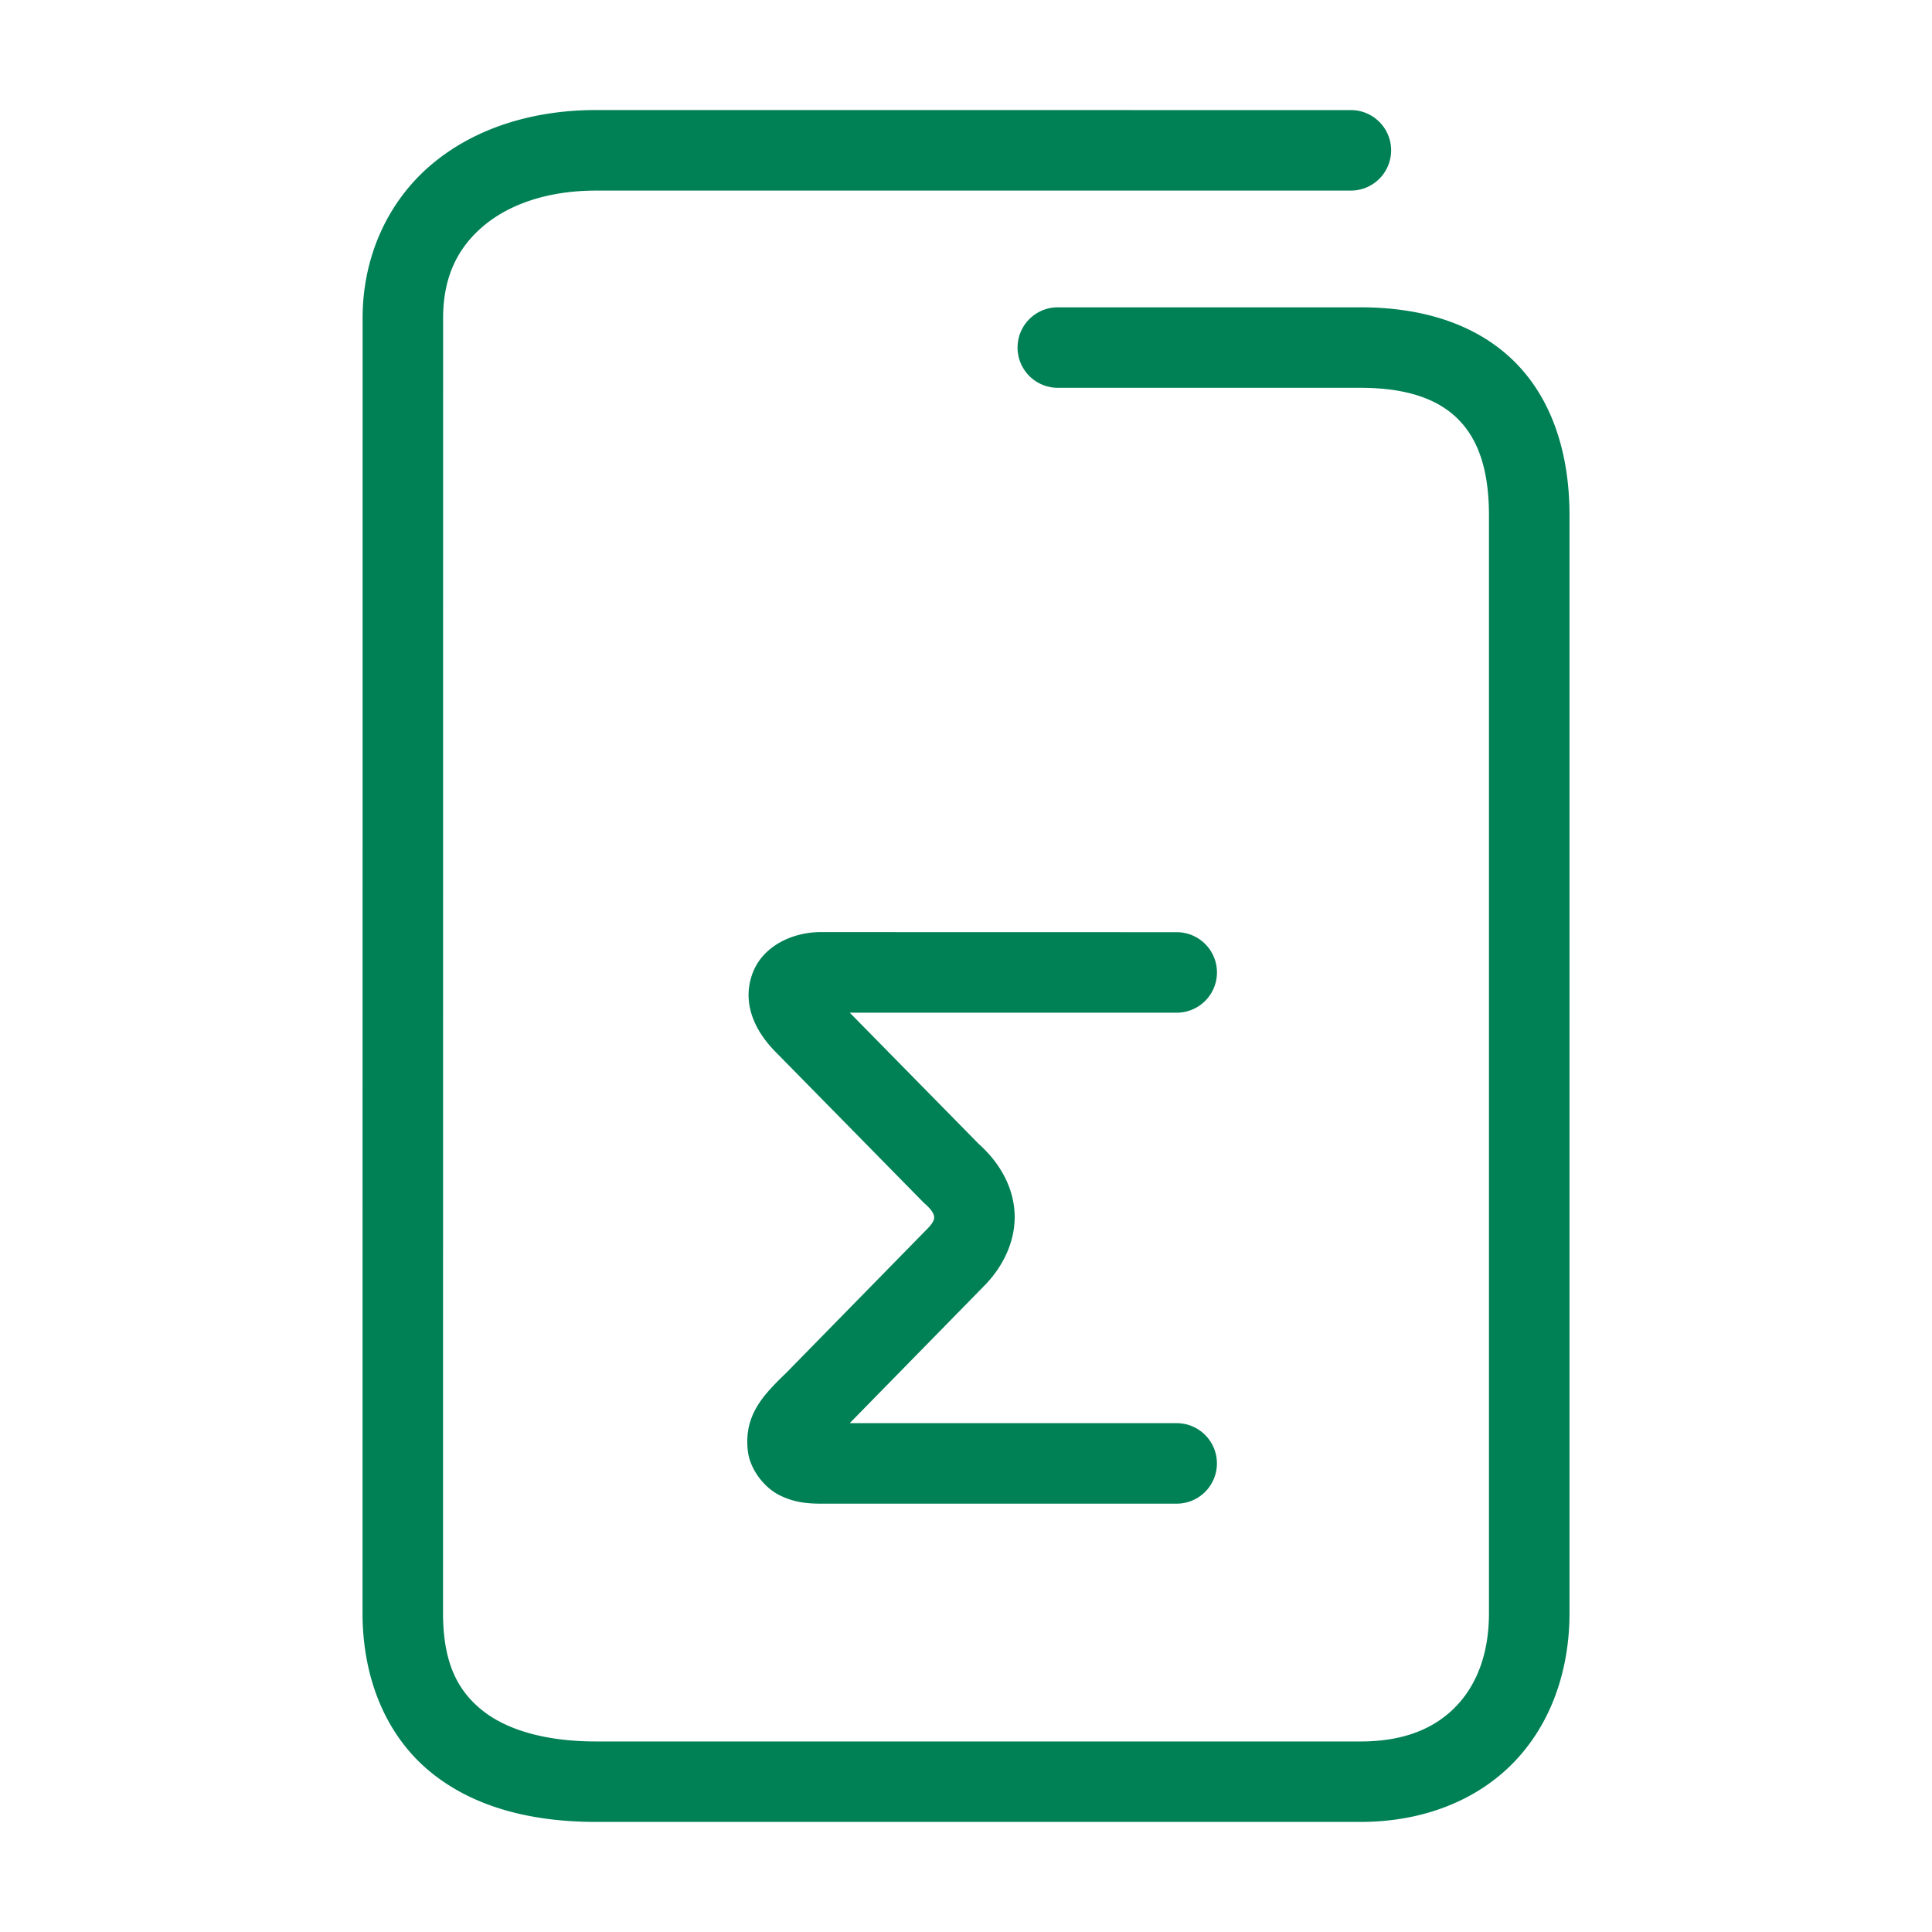 <svg xmlns="http://www.w3.org/2000/svg" width="48" height="48">
	<path d="m 14.81,2.734 c -1.586,0 -3.028,0.455 -4.094,1.357 -1.066,0.903 -1.707,2.265 -1.707,3.812 l -0.002,32.17 c 0,1.681 0.62,3.088 1.707,3.967 1.087,0.879 2.525,1.225 4.096,1.225 h 18.994 c 1.547,0 2.893,-0.534 3.811,-1.486 0.918,-0.952 1.379,-2.274 1.379,-3.705 V 12.805 c 0,-1.577 -0.453,-2.931 -1.398,-3.85 C 36.649,8.036 35.31,7.635 33.804,7.635 h -7.523 a 1,1 0 0 0 -1,1 1,1 0 0 0 1,1 h 7.523 c 1.162,0 1.917,0.288 2.398,0.756 0.482,0.468 0.791,1.2 0.791,2.414 v 27.27 c 0,1.013 -0.306,1.786 -0.818,2.318 -0.513,0.532 -1.262,0.873 -2.371,0.873 h -18.994 c -1.271,0 -2.235,-0.293 -2.838,-0.781 -0.603,-0.488 -0.965,-1.177 -0.965,-2.41 l 0.002,-32.17 c 0,-1.027 0.362,-1.748 0.998,-2.287 0.636,-0.539 1.598,-0.883 2.803,-0.883 h 18.752 a 1,1 0 0 0 1,-1 1,1 0 0 0 -1,-1 z m 5.572,20.424 c -0.662,0 -1.458,0.328 -1.705,1.08 -0.247,0.752 0.122,1.427 0.605,1.91 l 3.641,3.705 a 1,1 0 0 0 0.055,0.053 c 0.212,0.185 0.228,0.29 0.23,0.33 0.002,0.04 0.008,0.117 -0.184,0.309 a 1,1 0 0 0 -0.008,0.008 l -3.488,3.561 c -0.562,0.544 -1.054,1.046 -0.947,1.941 0.053,0.448 0.398,0.888 0.754,1.076 0.355,0.188 0.698,0.227 1.053,0.227 h 8.846 a 1,1 0 0 0 1,-1 1,1 0 0 0 -1,-1 h -8.123 l 3.328,-3.398 c 0.486,-0.486 0.803,-1.143 0.768,-1.826 -0.035,-0.683 -0.405,-1.289 -0.912,-1.732 l 0.055,0.053 -3.238,-3.295 h 8.123 a 1,1 0 0 0 1,-1 1,1 0 0 0 -1,-1 z" fill="#008055"/>
</svg>
